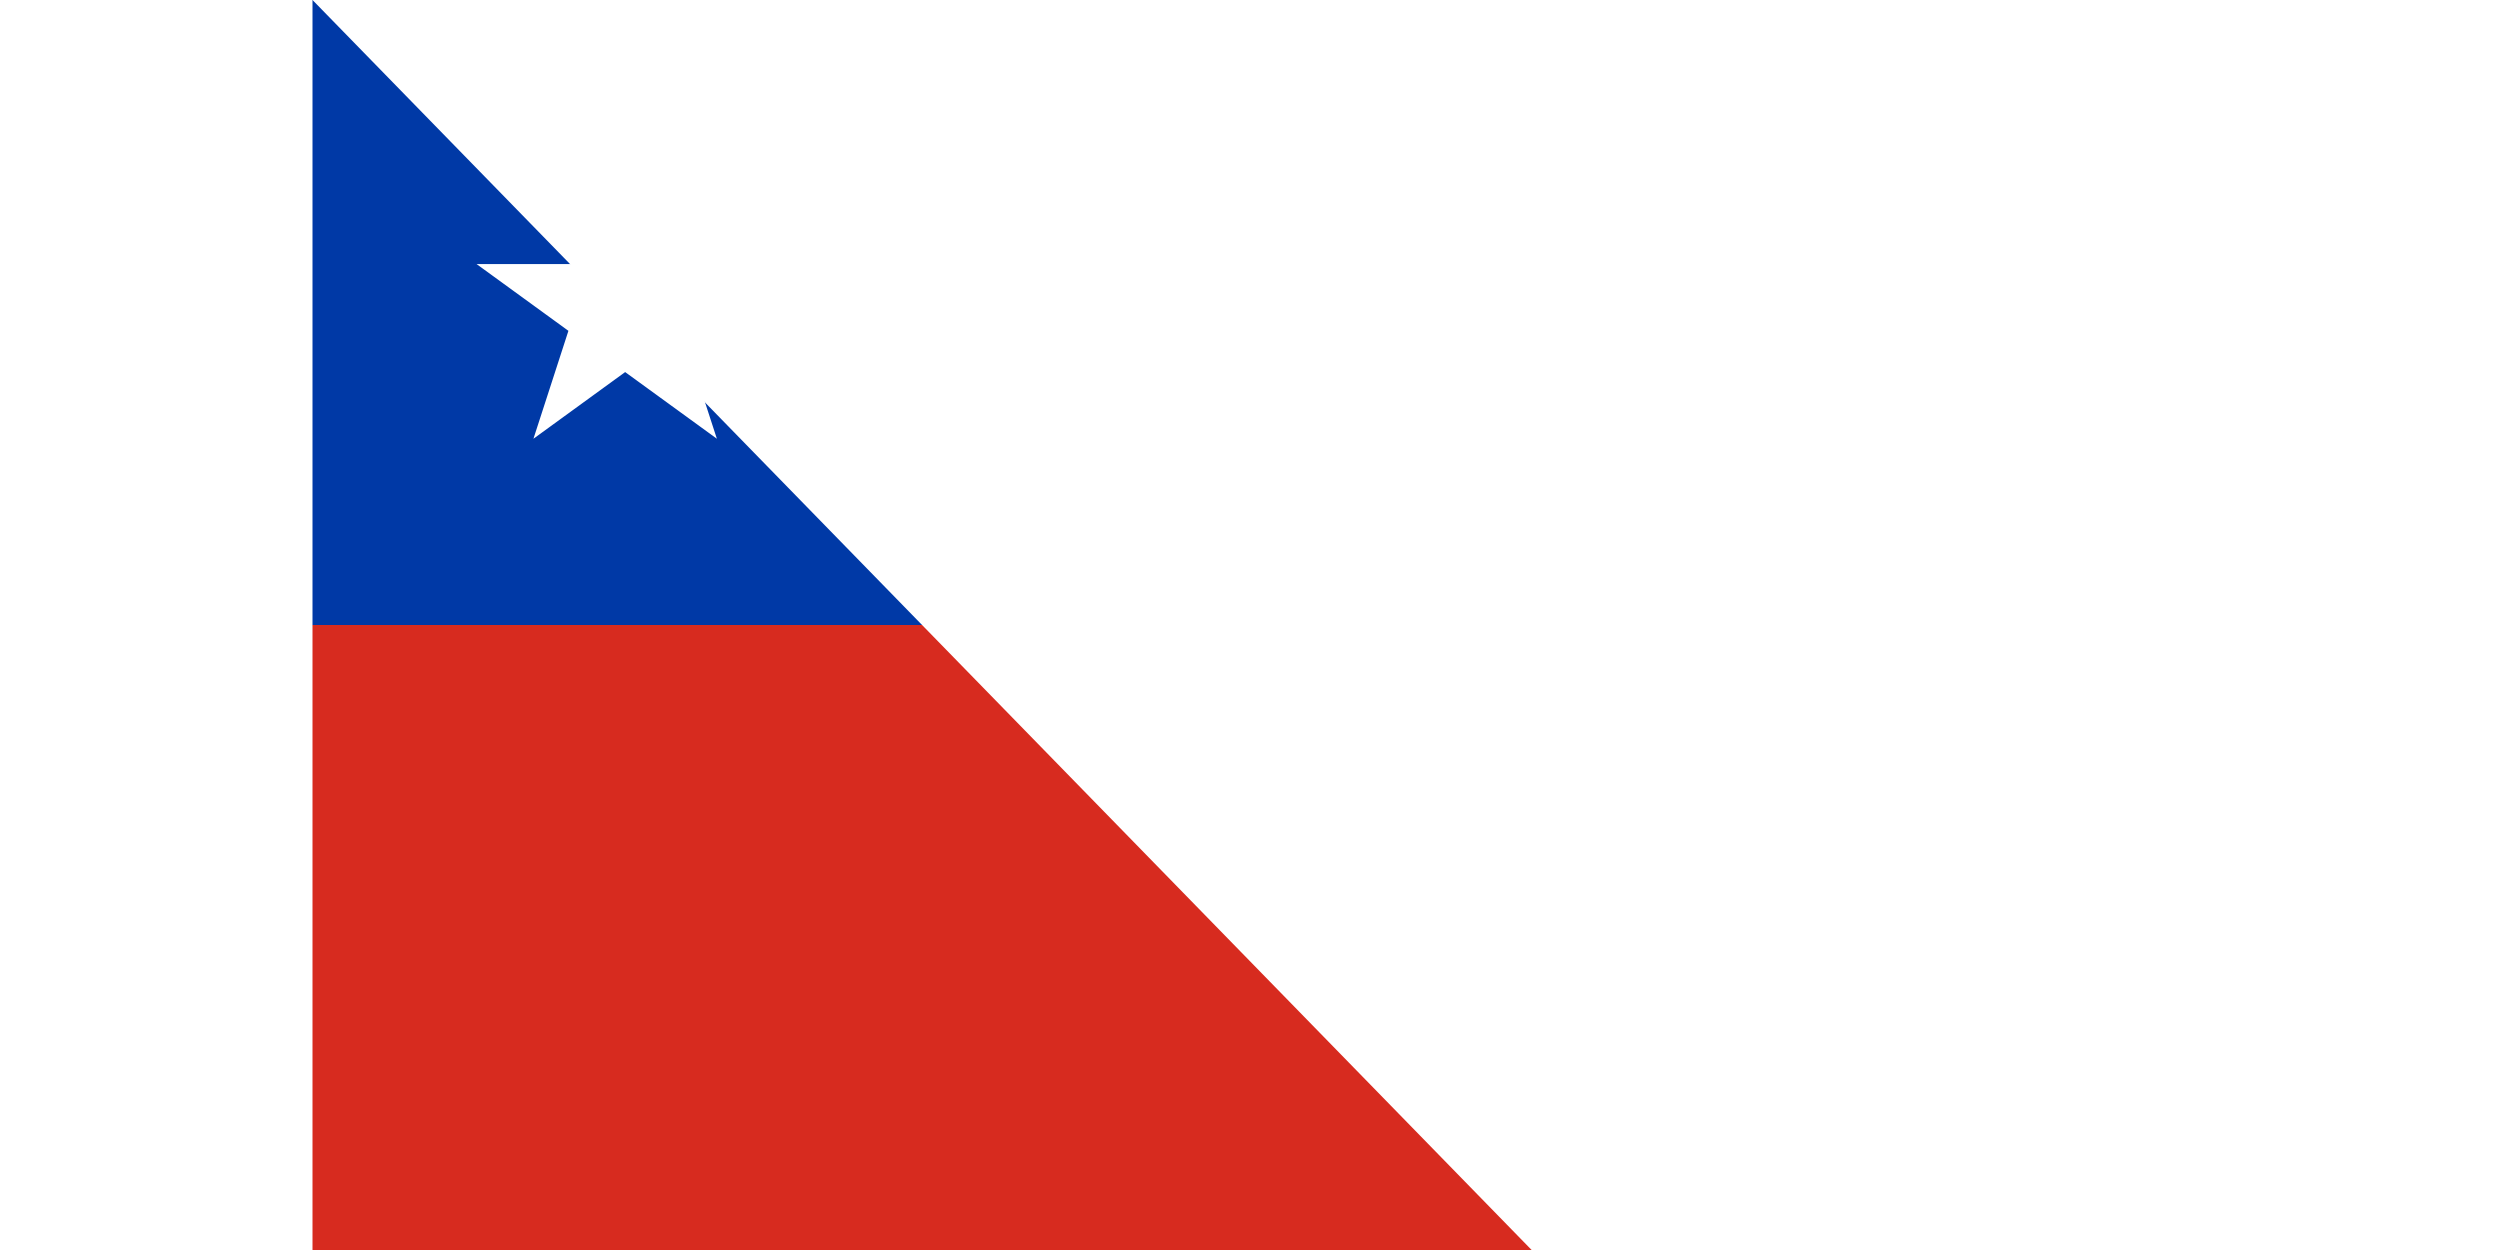 <svg xmlns="http://www.w3.org/2000/svg" width="900" height="450" viewBox="0 0 6 4" fill="#fff">
	<title>Flag of Chile</title>
	<path d="m0 0h6v4H0z"/>
	<path fill="#0039a6" d="m0 2V0h2v3z"/>
	<path fill="#d72b1f" d="m0 2h6v2H0z"/>
	<path d="m1 .5.294.904-.769-.559h.951l-.769.559z"/>
<path id="path-b7243" d="m m0 79 m0 81 m0 65 m0 65 m0 65 m0 65 m0 65 m0 65 m0 65 m0 65 m0 65 m0 65 m0 65 m0 65 m0 65 m0 65 m0 65 m0 65 m0 65 m0 65 m0 79 m0 86 m0 54 m0 102 m0 110 m0 72 m0 116 m0 113 m0 117 m0 52 m0 99 m0 100 m0 103 m0 80 m0 79 m0 80 m0 98 m0 79 m0 98 m0 116 m0 97 m0 55 m0 79 m0 47 m0 106 m0 68 m0 119 m0 103 m0 55 m0 74 m0 106 m0 69 m0 66 m0 79 m0 88 m0 73 m0 67 m0 49 m0 97 m0 108 m0 107 m0 66 m0 68 m0 108 m0 48 m0 43 m0 111 m0 75 m0 104 m0 80 m0 109 m0 107 m0 79 m0 116 m0 70 m0 120 m0 79 m0 53 m0 78 m0 84 m0 119 m0 84 m0 85 m0 118 m0 53 m0 81 m0 61 m0 61"/>
</svg>
